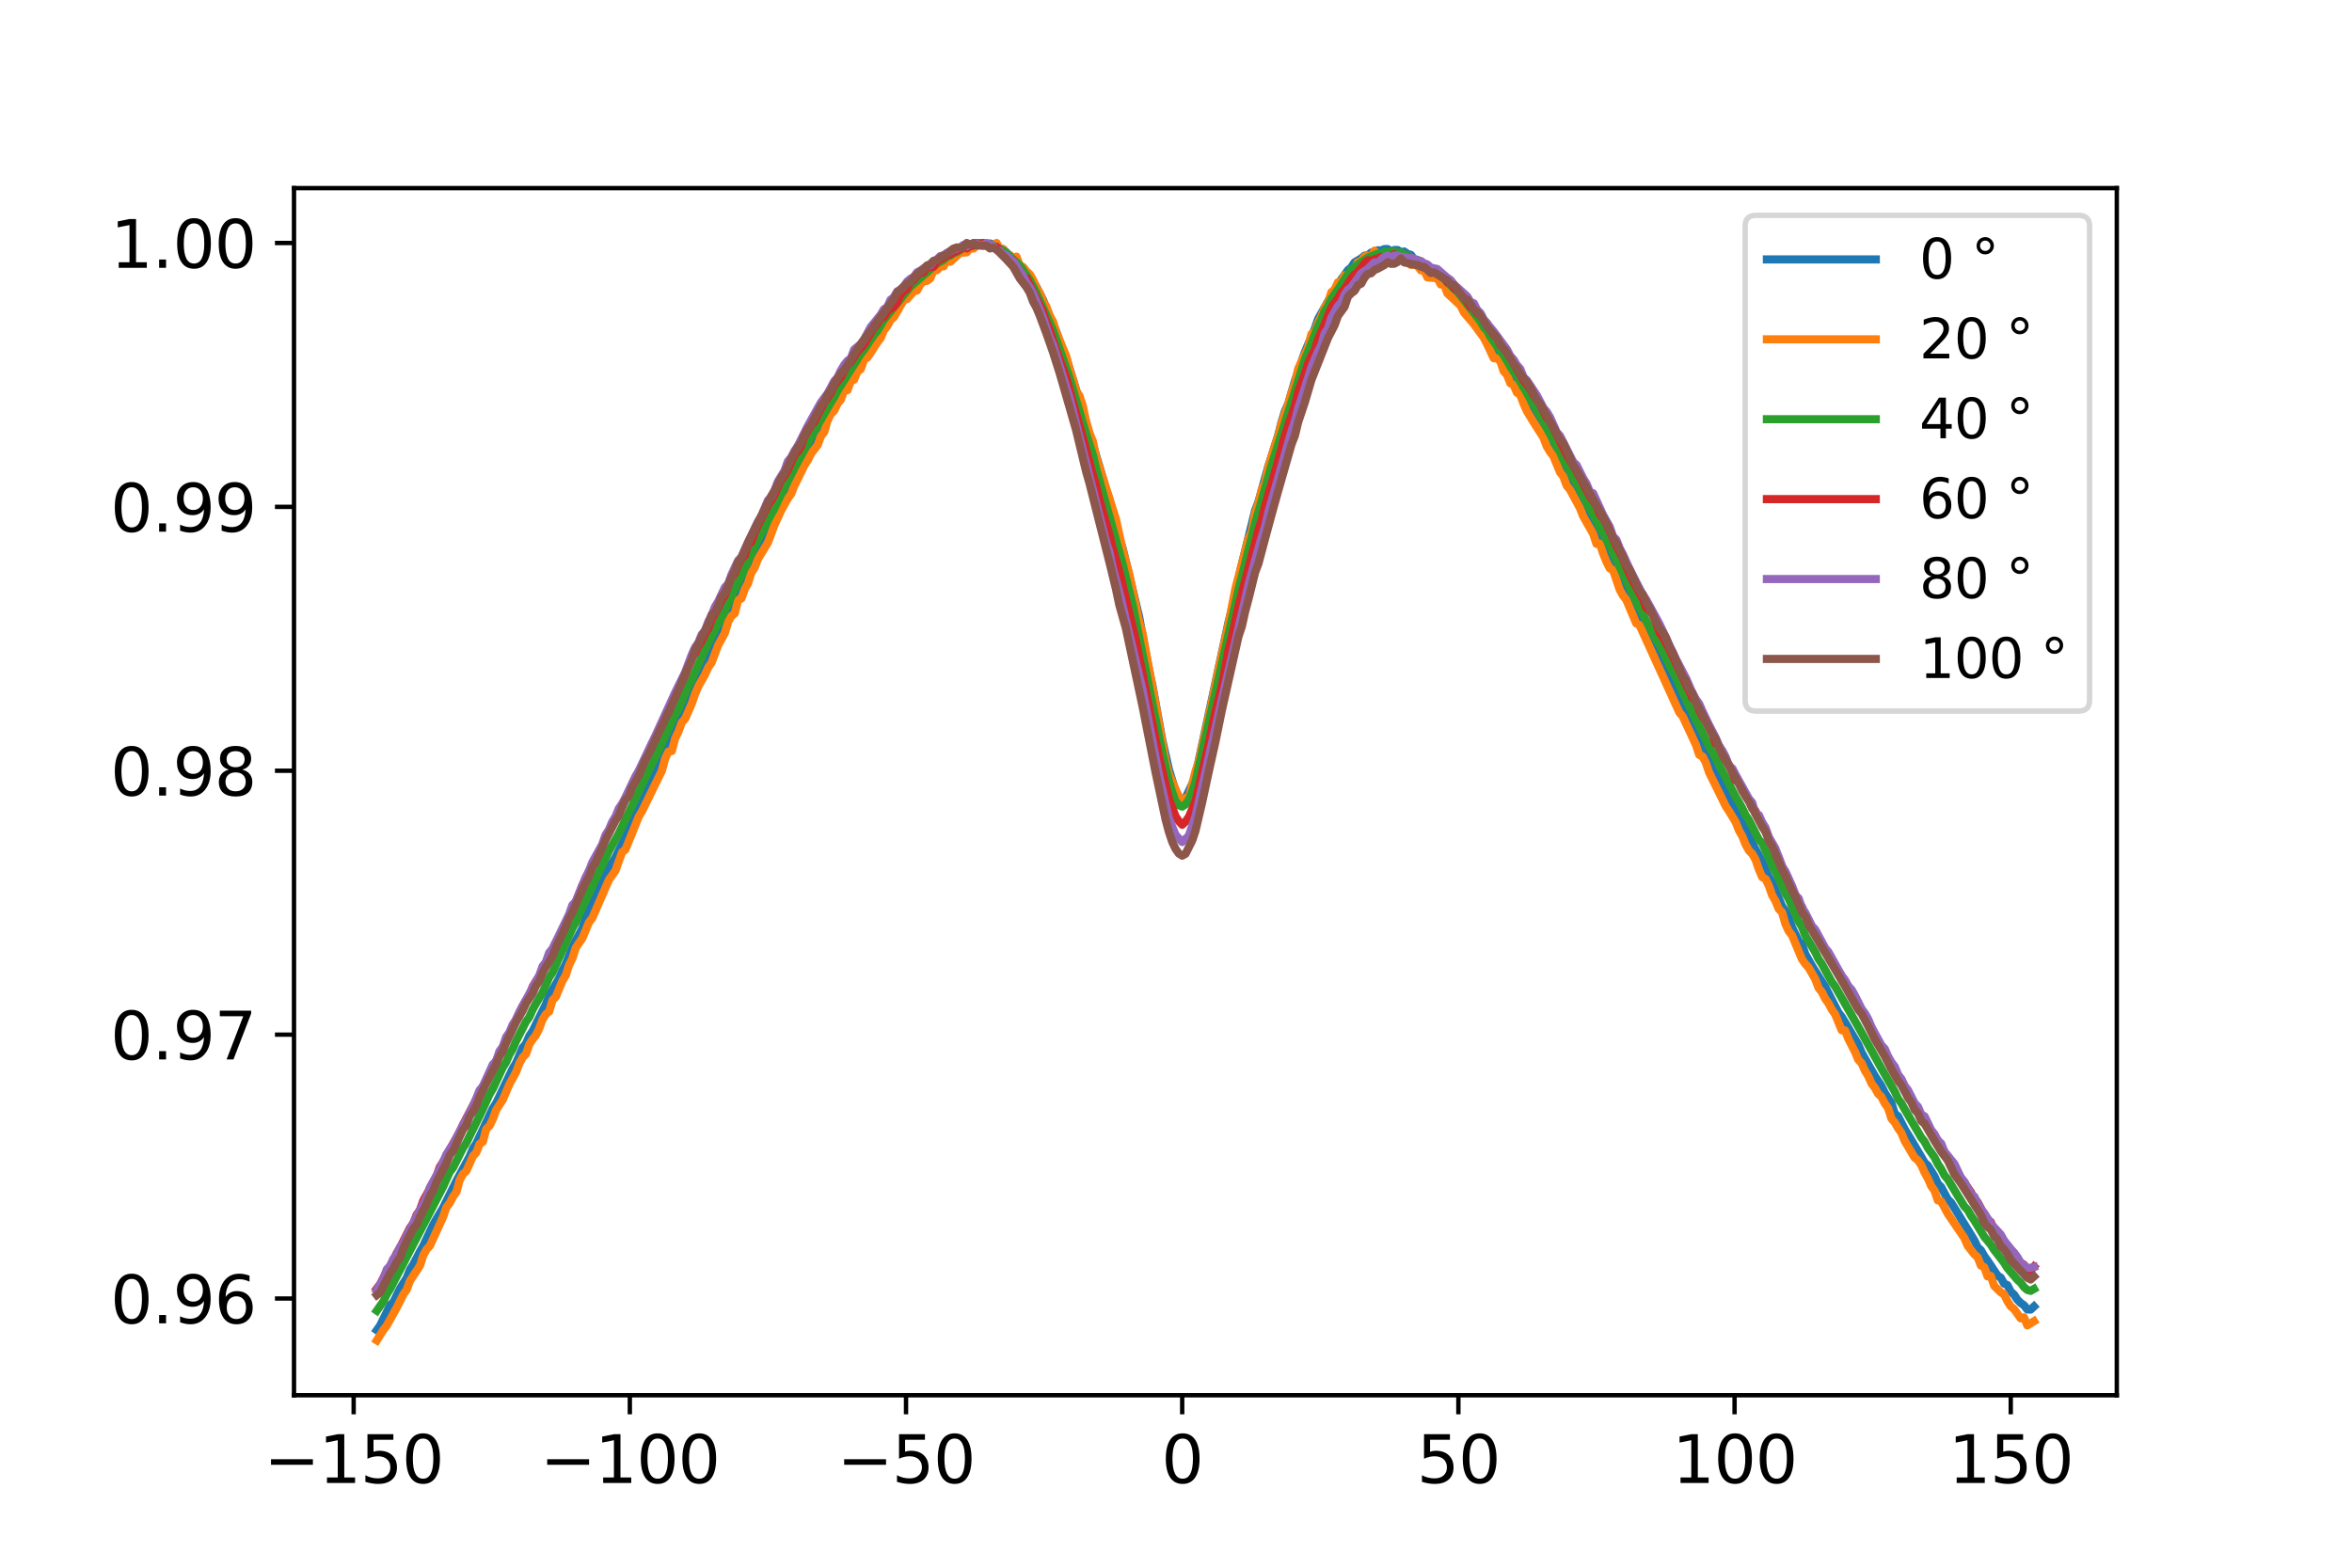 <?xml version="1.0" encoding="utf-8" standalone="no"?>
<!DOCTYPE svg PUBLIC "-//W3C//DTD SVG 1.1//EN"
  "http://www.w3.org/Graphics/SVG/1.1/DTD/svg11.dtd">
<svg xmlns:xlink="http://www.w3.org/1999/xlink" width="432pt" height="288pt" viewBox="0 0 432 288" xmlns="http://www.w3.org/2000/svg" version="1.1">
 <defs>
  <style type="text/css">*{stroke-linejoin: round; stroke-linecap: butt}</style>
 </defs>
 <g id="figure_1">
  <g id="patch_1">
   <path d="M 0 288 
L 432 288 
L 432 0 
L 0 0 
z
" style="fill: #ffffff"/>
  </g>
  <g id="axes_1">
   <g id="patch_2">
    <path d="M 54 256.32 
L 388.8 256.32 
L 388.8 34.56 
L 54 34.56 
z
" style="fill: #ffffff"/>
   </g>
   <g id="matplotlib.axis_1">
    <g id="xtick_1">
     <g id="line2d_1">
      <defs>
       <path id="mb06b00173c" d="M 0 0 
L 0 3.5 
" style="stroke: #000000; stroke-width: 0.8"/>
      </defs>
      <g>
       <use xlink:href="#mb06b00173c" x="64.957" y="256.32" style="stroke: #000000; stroke-width: 0.8"/>
      </g>
     </g>
     <g id="text_1">
      <!-- −150 -->
      <g transform="translate(48.477 272.438)scale(0.12 -0.12)">
       <defs>
        <path id="DejaVuSans-2212" d="M 678 2272 
L 4684 2272 
L 4684 1741 
L 678 1741 
L 678 2272 
z
" transform="scale(0.016)"/>
        <path id="DejaVuSans-31" d="M 794 531 
L 1825 531 
L 1825 4091 
L 703 3866 
L 703 4441 
L 1819 4666 
L 2450 4666 
L 2450 531 
L 3481 531 
L 3481 0 
L 794 0 
L 794 531 
z
" transform="scale(0.016)"/>
        <path id="DejaVuSans-35" d="M 691 4666 
L 3169 4666 
L 3169 4134 
L 1269 4134 
L 1269 2991 
Q 1406 3038 1543 3061 
Q 1681 3084 1819 3084 
Q 2600 3084 3056 2656 
Q 3513 2228 3513 1497 
Q 3513 744 3044 326 
Q 2575 -91 1722 -91 
Q 1428 -91 1123 -41 
Q 819 9 494 109 
L 494 744 
Q 775 591 1075 516 
Q 1375 441 1709 441 
Q 2250 441 2565 725 
Q 2881 1009 2881 1497 
Q 2881 1984 2565 2268 
Q 2250 2553 1709 2553 
Q 1456 2553 1204 2497 
Q 953 2441 691 2322 
L 691 4666 
z
" transform="scale(0.016)"/>
        <path id="DejaVuSans-30" d="M 2034 4250 
Q 1547 4250 1301 3770 
Q 1056 3291 1056 2328 
Q 1056 1369 1301 889 
Q 1547 409 2034 409 
Q 2525 409 2770 889 
Q 3016 1369 3016 2328 
Q 3016 3291 2770 3770 
Q 2525 4250 2034 4250 
z
M 2034 4750 
Q 2819 4750 3233 4129 
Q 3647 3509 3647 2328 
Q 3647 1150 3233 529 
Q 2819 -91 2034 -91 
Q 1250 -91 836 529 
Q 422 1150 422 2328 
Q 422 3509 836 4129 
Q 1250 4750 2034 4750 
z
" transform="scale(0.016)"/>
       </defs>
       <use xlink:href="#DejaVuSans-2212"/>
       <use xlink:href="#DejaVuSans-31" x="83.789"/>
       <use xlink:href="#DejaVuSans-35" x="147.412"/>
       <use xlink:href="#DejaVuSans-30" x="211.035"/>
      </g>
     </g>
    </g>
    <g id="xtick_2">
     <g id="line2d_2">
      <g>
       <use xlink:href="#mb06b00173c" x="115.684" y="256.32" style="stroke: #000000; stroke-width: 0.8"/>
      </g>
     </g>
     <g id="text_2">
      <!-- −100 -->
      <g transform="translate(99.204 272.438)scale(0.12 -0.12)">
       <use xlink:href="#DejaVuSans-2212"/>
       <use xlink:href="#DejaVuSans-31" x="83.789"/>
       <use xlink:href="#DejaVuSans-30" x="147.412"/>
       <use xlink:href="#DejaVuSans-30" x="211.035"/>
      </g>
     </g>
    </g>
    <g id="xtick_3">
     <g id="line2d_3">
      <g>
       <use xlink:href="#mb06b00173c" x="166.412" y="256.32" style="stroke: #000000; stroke-width: 0.8"/>
      </g>
     </g>
     <g id="text_3">
      <!-- −50 -->
      <g transform="translate(153.749 272.438)scale(0.12 -0.12)">
       <use xlink:href="#DejaVuSans-2212"/>
       <use xlink:href="#DejaVuSans-35" x="83.789"/>
       <use xlink:href="#DejaVuSans-30" x="147.412"/>
      </g>
     </g>
    </g>
    <g id="xtick_4">
     <g id="line2d_4">
      <g>
       <use xlink:href="#mb06b00173c" x="217.139" y="256.32" style="stroke: #000000; stroke-width: 0.8"/>
      </g>
     </g>
     <g id="text_4">
      <!-- 0 -->
      <g transform="translate(213.321 272.438)scale(0.12 -0.12)">
       <use xlink:href="#DejaVuSans-30"/>
      </g>
     </g>
    </g>
    <g id="xtick_5">
     <g id="line2d_5">
      <g>
       <use xlink:href="#mb06b00173c" x="267.866" y="256.32" style="stroke: #000000; stroke-width: 0.8"/>
      </g>
     </g>
     <g id="text_5">
      <!-- 50 -->
      <g transform="translate(260.231 272.438)scale(0.12 -0.12)">
       <use xlink:href="#DejaVuSans-35"/>
       <use xlink:href="#DejaVuSans-30" x="63.623"/>
      </g>
     </g>
    </g>
    <g id="xtick_6">
     <g id="line2d_6">
      <g>
       <use xlink:href="#mb06b00173c" x="318.593" y="256.32" style="stroke: #000000; stroke-width: 0.8"/>
      </g>
     </g>
     <g id="text_6">
      <!-- 100 -->
      <g transform="translate(307.141 272.438)scale(0.12 -0.12)">
       <use xlink:href="#DejaVuSans-31"/>
       <use xlink:href="#DejaVuSans-30" x="63.623"/>
       <use xlink:href="#DejaVuSans-30" x="127.246"/>
      </g>
     </g>
    </g>
    <g id="xtick_7">
     <g id="line2d_7">
      <g>
       <use xlink:href="#mb06b00173c" x="369.321" y="256.32" style="stroke: #000000; stroke-width: 0.8"/>
      </g>
     </g>
     <g id="text_7">
      <!-- 150 -->
      <g transform="translate(357.868 272.438)scale(0.12 -0.12)">
       <use xlink:href="#DejaVuSans-31"/>
       <use xlink:href="#DejaVuSans-35" x="63.623"/>
       <use xlink:href="#DejaVuSans-30" x="127.246"/>
      </g>
     </g>
    </g>
   </g>
   <g id="matplotlib.axis_2">
    <g id="ytick_1">
     <g id="line2d_8">
      <defs>
       <path id="mc74ba8c437" d="M 0 0 
L -3.5 0 
" style="stroke: #000000; stroke-width: 0.8"/>
      </defs>
      <g>
       <use xlink:href="#mc74ba8c437" x="54" y="238.549" style="stroke: #000000; stroke-width: 0.8"/>
      </g>
     </g>
     <g id="text_8">
      <!-- 0.96 -->
      <g transform="translate(20.281 243.108)scale(0.12 -0.12)">
       <defs>
        <path id="DejaVuSans-2e" d="M 684 794 
L 1344 794 
L 1344 0 
L 684 0 
L 684 794 
z
" transform="scale(0.016)"/>
        <path id="DejaVuSans-39" d="M 703 97 
L 703 672 
Q 941 559 1184 500 
Q 1428 441 1663 441 
Q 2288 441 2617 861 
Q 2947 1281 2994 2138 
Q 2813 1869 2534 1725 
Q 2256 1581 1919 1581 
Q 1219 1581 811 2004 
Q 403 2428 403 3163 
Q 403 3881 828 4315 
Q 1253 4750 1959 4750 
Q 2769 4750 3195 4129 
Q 3622 3509 3622 2328 
Q 3622 1225 3098 567 
Q 2575 -91 1691 -91 
Q 1453 -91 1209 -44 
Q 966 3 703 97 
z
M 1959 2075 
Q 2384 2075 2632 2365 
Q 2881 2656 2881 3163 
Q 2881 3666 2632 3958 
Q 2384 4250 1959 4250 
Q 1534 4250 1286 3958 
Q 1038 3666 1038 3163 
Q 1038 2656 1286 2365 
Q 1534 2075 1959 2075 
z
" transform="scale(0.016)"/>
        <path id="DejaVuSans-36" d="M 2113 2584 
Q 1688 2584 1439 2293 
Q 1191 2003 1191 1497 
Q 1191 994 1439 701 
Q 1688 409 2113 409 
Q 2538 409 2786 701 
Q 3034 994 3034 1497 
Q 3034 2003 2786 2293 
Q 2538 2584 2113 2584 
z
M 3366 4563 
L 3366 3988 
Q 3128 4100 2886 4159 
Q 2644 4219 2406 4219 
Q 1781 4219 1451 3797 
Q 1122 3375 1075 2522 
Q 1259 2794 1537 2939 
Q 1816 3084 2150 3084 
Q 2853 3084 3261 2657 
Q 3669 2231 3669 1497 
Q 3669 778 3244 343 
Q 2819 -91 2113 -91 
Q 1303 -91 875 529 
Q 447 1150 447 2328 
Q 447 3434 972 4092 
Q 1497 4750 2381 4750 
Q 2619 4750 2861 4703 
Q 3103 4656 3366 4563 
z
" transform="scale(0.016)"/>
       </defs>
       <use xlink:href="#DejaVuSans-30"/>
       <use xlink:href="#DejaVuSans-2e" x="63.623"/>
       <use xlink:href="#DejaVuSans-39" x="95.41"/>
       <use xlink:href="#DejaVuSans-36" x="159.033"/>
      </g>
     </g>
    </g>
    <g id="ytick_2">
     <g id="line2d_9">
      <g>
       <use xlink:href="#mc74ba8c437" x="54" y="190.072" style="stroke: #000000; stroke-width: 0.8"/>
      </g>
     </g>
     <g id="text_9">
      <!-- 0.97 -->
      <g transform="translate(20.281 194.631)scale(0.12 -0.12)">
       <defs>
        <path id="DejaVuSans-37" d="M 525 4666 
L 3525 4666 
L 3525 4397 
L 1831 0 
L 1172 0 
L 2766 4134 
L 525 4134 
L 525 4666 
z
" transform="scale(0.016)"/>
       </defs>
       <use xlink:href="#DejaVuSans-30"/>
       <use xlink:href="#DejaVuSans-2e" x="63.623"/>
       <use xlink:href="#DejaVuSans-39" x="95.41"/>
       <use xlink:href="#DejaVuSans-37" x="159.033"/>
      </g>
     </g>
    </g>
    <g id="ytick_3">
     <g id="line2d_10">
      <g>
       <use xlink:href="#mc74ba8c437" x="54" y="141.595" style="stroke: #000000; stroke-width: 0.8"/>
      </g>
     </g>
     <g id="text_10">
      <!-- 0.98 -->
      <g transform="translate(20.281 146.154)scale(0.12 -0.12)">
       <defs>
        <path id="DejaVuSans-38" d="M 2034 2216 
Q 1584 2216 1326 1975 
Q 1069 1734 1069 1313 
Q 1069 891 1326 650 
Q 1584 409 2034 409 
Q 2484 409 2743 651 
Q 3003 894 3003 1313 
Q 3003 1734 2745 1975 
Q 2488 2216 2034 2216 
z
M 1403 2484 
Q 997 2584 770 2862 
Q 544 3141 544 3541 
Q 544 4100 942 4425 
Q 1341 4750 2034 4750 
Q 2731 4750 3128 4425 
Q 3525 4100 3525 3541 
Q 3525 3141 3298 2862 
Q 3072 2584 2669 2484 
Q 3125 2378 3379 2068 
Q 3634 1759 3634 1313 
Q 3634 634 3220 271 
Q 2806 -91 2034 -91 
Q 1263 -91 848 271 
Q 434 634 434 1313 
Q 434 1759 690 2068 
Q 947 2378 1403 2484 
z
M 1172 3481 
Q 1172 3119 1398 2916 
Q 1625 2713 2034 2713 
Q 2441 2713 2670 2916 
Q 2900 3119 2900 3481 
Q 2900 3844 2670 4047 
Q 2441 4250 2034 4250 
Q 1625 4250 1398 4047 
Q 1172 3844 1172 3481 
z
" transform="scale(0.016)"/>
       </defs>
       <use xlink:href="#DejaVuSans-30"/>
       <use xlink:href="#DejaVuSans-2e" x="63.623"/>
       <use xlink:href="#DejaVuSans-39" x="95.41"/>
       <use xlink:href="#DejaVuSans-38" x="159.033"/>
      </g>
     </g>
    </g>
    <g id="ytick_4">
     <g id="line2d_11">
      <g>
       <use xlink:href="#mc74ba8c437" x="54" y="93.117" style="stroke: #000000; stroke-width: 0.8"/>
      </g>
     </g>
     <g id="text_11">
      <!-- 0.99 -->
      <g transform="translate(20.281 97.676)scale(0.12 -0.12)">
       <use xlink:href="#DejaVuSans-30"/>
       <use xlink:href="#DejaVuSans-2e" x="63.623"/>
       <use xlink:href="#DejaVuSans-39" x="95.41"/>
       <use xlink:href="#DejaVuSans-39" x="159.033"/>
      </g>
     </g>
    </g>
    <g id="ytick_5">
     <g id="line2d_12">
      <g>
       <use xlink:href="#mc74ba8c437" x="54" y="44.64" style="stroke: #000000; stroke-width: 0.8"/>
      </g>
     </g>
     <g id="text_12">
      <!-- 1.00 -->
      <g transform="translate(20.281 49.199)scale(0.12 -0.12)">
       <use xlink:href="#DejaVuSans-31"/>
       <use xlink:href="#DejaVuSans-2e" x="63.623"/>
       <use xlink:href="#DejaVuSans-30" x="95.41"/>
       <use xlink:href="#DejaVuSans-30" x="159.033"/>
      </g>
     </g>
    </g>
   </g>
   <g id="line2d_13">
    <path d="M 373.582 240.022 
L 372.973 240.582 
L 372.364 240.568 
L 371.756 239.791 
L 371.147 239.371 
L 370.538 238.761 
L 369.929 237.833 
L 369.321 237.292 
L 368.712 236.09 
L 368.103 235.815 
L 367.495 234.725 
L 366.886 234.327 
L 365.06 231.584 
L 364.451 230.76 
L 363.842 229.676 
L 363.233 229.119 
L 362.625 227.841 
L 358.364 220.922 
L 357.755 220.329 
L 356.537 218.062 
L 355.929 217.466 
L 355.32 216.095 
L 354.103 214.138 
L 353.494 213.57 
L 351.059 209.428 
L 349.841 207.44 
L 348.624 205.064 
L 348.015 204.571 
L 347.407 202.676 
L 346.189 200.767 
L 345.58 199.526 
L 344.363 197.667 
L 342.537 194.458 
L 341.928 193.359 
L 341.319 191.908 
L 338.276 186.789 
L 337.667 186.017 
L 335.232 181.278 
L 332.797 177.408 
L 331.58 175.254 
L 330.971 173.464 
L 330.362 172.888 
L 329.145 170.338 
L 328.536 168.606 
L 327.927 167.327 
L 327.319 166.51 
L 325.492 162.011 
L 324.884 161.108 
L 323.666 158.306 
L 321.231 153.775 
L 320.623 152.364 
L 319.405 150.39 
L 318.796 149.056 
L 317.579 146.823 
L 316.97 145.361 
L 314.535 141.325 
L 313.927 139.833 
L 310.274 132.712 
L 309.665 130.987 
L 308.448 128.762 
L 307.839 127.156 
L 306.013 123.529 
L 305.404 121.639 
L 304.796 120.794 
L 303.578 118.561 
L 302.969 117.654 
L 301.752 115.023 
L 301.143 113.981 
L 300.535 112.529 
L 299.926 111.679 
L 298.708 108.454 
L 298.1 107.666 
L 296.882 104.637 
L 296.273 103.451 
L 295.665 102.75 
L 295.056 100.879 
L 293.839 99.13 
L 293.23 97.498 
L 292.621 96.67 
L 291.404 94.311 
L 290.795 92.513 
L 290.186 91.699 
L 289.577 90.26 
L 288.969 89.532 
L 288.36 88.212 
L 287.751 87.478 
L 287.143 85.854 
L 286.534 84.914 
L 285.316 82.115 
L 284.708 81.289 
L 284.099 79.744 
L 279.229 70.779 
L 278.62 70.148 
L 278.012 68.536 
L 275.577 65.318 
L 274.359 63.448 
L 273.751 62.728 
L 273.142 61.683 
L 272.533 60.9 
L 271.924 59.757 
L 270.098 57.407 
L 269.489 56.551 
L 268.881 56.447 
L 268.272 55.198 
L 267.055 53.836 
L 266.446 53.276 
L 264.011 50.251 
L 263.402 50.522 
L 262.793 49.615 
L 262.185 49.408 
L 260.359 47.844 
L 259.75 47.641 
L 259.141 46.814 
L 258.532 46.649 
L 257.924 46.207 
L 257.315 46.34 
L 256.706 45.93 
L 256.097 45.926 
L 255.489 46.242 
L 254.88 45.75 
L 254.271 45.757 
L 253.663 46.026 
L 253.054 45.988 
L 252.445 46.275 
L 251.836 46.407 
L 251.228 46.943 
L 250.619 46.972 
L 250.01 47.479 
L 248.793 48.206 
L 248.184 49.133 
L 247.575 49.639 
L 246.358 51.334 
L 245.749 52.534 
L 245.14 53.183 
L 242.097 58.617 
L 241.488 60.384 
L 239.662 64.707 
L 237.836 69.977 
L 236.618 74.179 
L 236.009 75.531 
L 235.401 77.504 
L 234.792 79.875 
L 233.575 83.801 
L 232.966 85.629 
L 231.14 92.219 
L 230.531 93.784 
L 228.096 103.664 
L 226.27 111.839 
L 225.661 114.228 
L 219.574 142.527 
L 218.965 144.029 
L 217.748 146.587 
L 217.139 146.773 
L 216.53 146.469 
L 215.921 145.354 
L 214.704 141.381 
L 213.487 136.002 
L 211.66 125.881 
L 211.052 123.182 
L 209.834 116.639 
L 209.225 113.272 
L 206.182 100.684 
L 205.573 98.791 
L 204.356 93.998 
L 203.747 91.643 
L 203.138 89.807 
L 201.921 85.65 
L 197.66 71.611 
L 195.833 65.718 
L 195.225 64.367 
L 194.007 60.891 
L 192.79 58.063 
L 191.572 55.077 
L 190.355 52.699 
L 189.137 50.587 
L 188.529 49.976 
L 187.92 49.19 
L 187.311 48.734 
L 186.094 47.329 
L 185.485 46.971 
L 184.268 45.832 
L 183.659 45.578 
L 183.05 45.505 
L 182.441 44.916 
L 181.833 44.723 
L 181.224 44.902 
L 180.615 44.676 
L 178.789 44.64 
L 177.572 45.457 
L 176.963 45.671 
L 176.354 46.069 
L 175.745 46.301 
L 175.137 46.994 
L 174.528 47.256 
L 173.311 48.135 
L 172.702 47.914 
L 170.876 50.301 
L 170.267 50.396 
L 169.658 50.666 
L 169.049 51.661 
L 168.441 51.889 
L 167.223 53.539 
L 166.615 53.896 
L 166.006 55.018 
L 165.397 55.403 
L 162.962 58.866 
L 162.353 59.664 
L 161.745 60.789 
L 161.136 61.378 
L 160.527 62.482 
L 159.919 63.054 
L 159.31 64.466 
L 156.875 67.789 
L 156.266 69.243 
L 155.657 69.948 
L 153.831 73.165 
L 153.223 73.744 
L 152.005 76.256 
L 149.57 80.9 
L 148.961 81.809 
L 147.744 83.968 
L 147.135 85.49 
L 145.918 87.755 
L 145.309 89.24 
L 144.7 90.359 
L 144.092 91.768 
L 143.483 92.355 
L 142.265 95.403 
L 141.657 96.108 
L 141.048 97.27 
L 140.439 98.672 
L 139.831 99.716 
L 139.222 101.465 
L 138.613 102.416 
L 138.004 103.873 
L 137.396 104.805 
L 136.787 106.488 
L 135.569 108.729 
L 134.961 110.294 
L 134.352 111.446 
L 133.743 112.955 
L 133.135 113.886 
L 132.526 115.484 
L 131.308 117.926 
L 130.7 119.478 
L 129.482 121.577 
L 128.265 124.17 
L 127.656 126.243 
L 125.83 129.559 
L 125.221 131.54 
L 124.612 132.54 
L 124.004 134.176 
L 122.786 136.754 
L 122.177 138.167 
L 121.569 139.218 
L 119.743 143.514 
L 119.134 144.426 
L 118.525 146.15 
L 116.699 149.835 
L 115.481 152.551 
L 113.047 157.5 
L 111.829 159.497 
L 107.568 168.648 
L 106.959 170.571 
L 105.742 172.806 
L 105.133 174.084 
L 103.916 177.141 
L 103.307 178.287 
L 102.698 179.718 
L 100.872 182.938 
L 100.263 184.49 
L 97.828 189.417 
L 97.22 190.313 
L 96.611 191.731 
L 96.002 192.481 
L 94.785 195.292 
L 94.176 196.298 
L 91.132 202.67 
L 90.524 203.623 
L 87.48 210.075 
L 86.871 211.007 
L 86.263 212.46 
L 83.828 216.956 
L 81.393 221.891 
L 80.175 223.939 
L 79.567 225.005 
L 77.74 228.881 
L 77.132 229.941 
L 75.914 232.282 
L 75.305 233.244 
L 74.697 234.769 
L 73.479 236.715 
L 72.262 239.201 
L 71.653 239.785 
L 69.827 243.502 
L 69.218 244.364 
L 69.218 244.364 
" clip-path="url(#p0a1d965703)" style="fill: none; stroke: #1f77b4; stroke-width: 1.5; stroke-linecap: square"/>
   </g>
   <g id="line2d_14">
    <path d="M 373.582 242.73 
L 372.364 243.481 
L 371.756 242.006 
L 371.147 242.194 
L 369.929 240.481 
L 369.321 239.996 
L 368.712 239.045 
L 368.103 237.779 
L 367.495 237.415 
L 366.277 236.225 
L 365.668 234.407 
L 365.06 234.482 
L 364.451 232.797 
L 363.842 232.5 
L 363.233 230.96 
L 362.625 230.417 
L 361.407 228.859 
L 360.799 227.437 
L 357.755 222.968 
L 356.537 220.675 
L 355.929 220.523 
L 355.32 218.738 
L 354.711 217.873 
L 354.103 216.489 
L 353.494 215.394 
L 352.885 214.052 
L 352.276 213.155 
L 351.668 212.69 
L 349.841 209.602 
L 349.233 208.111 
L 348.624 207.264 
L 348.015 206.198 
L 347.407 205.502 
L 346.798 203.569 
L 346.189 202.717 
L 345.58 201.522 
L 344.972 200.949 
L 344.363 199.845 
L 343.754 199.06 
L 343.145 197.676 
L 342.537 196.685 
L 341.928 195.311 
L 341.319 194.681 
L 340.711 193.233 
L 339.493 190.852 
L 338.884 189.304 
L 338.276 189.27 
L 337.058 186.317 
L 336.449 185.451 
L 335.841 184.297 
L 335.232 183.464 
L 334.623 182.246 
L 334.015 181.482 
L 333.406 179.852 
L 332.188 177.76 
L 331.58 177.07 
L 330.971 176.202 
L 329.145 171.823 
L 328.536 171.053 
L 327.927 169.739 
L 327.319 167.604 
L 326.71 166.988 
L 326.101 165.509 
L 325.492 164.45 
L 324.884 162.707 
L 324.275 161.474 
L 323.666 161.142 
L 323.057 159.71 
L 322.449 157.931 
L 321.84 156.864 
L 321.231 156.242 
L 320.623 155.158 
L 320.014 153.632 
L 319.405 152.569 
L 318.796 151.029 
L 317.579 149.026 
L 316.97 148.117 
L 315.753 145.611 
L 313.927 141.933 
L 313.318 140.134 
L 312.709 138.972 
L 312.1 138.668 
L 311.492 136.827 
L 309.057 131.6 
L 308.448 130.875 
L 301.143 114.849 
L 300.535 114.518 
L 298.708 110.199 
L 298.1 109.405 
L 297.491 108.305 
L 296.273 104.728 
L 295.665 104.4 
L 295.056 103.192 
L 294.447 101.688 
L 293.839 99.847 
L 293.23 99.916 
L 292.621 98.066 
L 290.795 94.853 
L 290.186 93.329 
L 288.36 89.952 
L 287.751 89.215 
L 287.143 87.539 
L 286.534 86.751 
L 285.316 83.809 
L 284.708 83.013 
L 284.099 82.005 
L 283.49 80.391 
L 281.664 77.534 
L 280.447 75.521 
L 279.838 74.162 
L 279.229 72.528 
L 278.62 72.12 
L 278.012 70.742 
L 277.403 70.407 
L 276.794 68.842 
L 276.185 68.207 
L 275.577 66.375 
L 274.968 65.792 
L 274.359 65.813 
L 273.142 63.211 
L 272.533 62.044 
L 270.707 59.538 
L 268.881 57.389 
L 268.272 56.146 
L 265.837 53.877 
L 265.228 52.16 
L 264.62 52.256 
L 264.011 51.108 
L 262.185 50.96 
L 261.576 49.7 
L 260.967 49.652 
L 260.359 48.844 
L 259.75 48.511 
L 259.141 48.676 
L 258.532 48.167 
L 257.924 47.366 
L 257.315 46.883 
L 256.706 46.867 
L 256.097 46.302 
L 255.489 46.322 
L 254.88 46.834 
L 254.271 46.604 
L 253.663 47.241 
L 253.054 47.174 
L 252.445 46.051 
L 251.836 47.35 
L 251.228 46.996 
L 250.619 47.124 
L 250.01 48.003 
L 249.401 48.165 
L 248.793 49.261 
L 248.184 49.677 
L 247.575 50.468 
L 246.967 50.571 
L 246.358 51.795 
L 245.749 51.851 
L 245.14 53.201 
L 244.532 53.69 
L 243.923 55.622 
L 243.314 56.443 
L 242.705 58.067 
L 242.097 59.299 
L 241.488 60.841 
L 240.879 61.37 
L 240.271 63.744 
L 239.053 66.428 
L 238.444 67.76 
L 237.836 70.5 
L 237.227 72.066 
L 236.618 74.265 
L 235.401 77.66 
L 234.792 80.112 
L 234.183 81.78 
L 232.966 85.751 
L 232.357 88.681 
L 231.748 89.912 
L 231.14 92.524 
L 230.531 94.272 
L 229.922 97.616 
L 229.313 98.944 
L 226.879 108.274 
L 225.661 114.57 
L 223.835 122.849 
L 222.617 128.804 
L 220.183 139.9 
L 219.574 141.704 
L 218.356 146.621 
L 217.748 146.58 
L 217.139 146.962 
L 216.53 146.45 
L 214.704 142.202 
L 214.095 139.865 
L 212.269 129.477 
L 209.834 116.295 
L 209.225 114.212 
L 207.399 105.378 
L 206.182 100.925 
L 204.964 95.372 
L 201.312 83.897 
L 200.703 80.99 
L 200.095 79.569 
L 199.486 77.409 
L 198.877 74.576 
L 198.268 72.704 
L 197.66 71.835 
L 197.051 69.614 
L 196.442 67.844 
L 195.833 65.434 
L 194.007 61.043 
L 193.399 59.046 
L 192.79 57.991 
L 192.181 56.31 
L 191.572 55.376 
L 190.964 53.803 
L 190.355 52.87 
L 189.746 51.434 
L 189.137 50.384 
L 188.529 49.816 
L 187.92 49.06 
L 187.311 48.799 
L 186.703 47.146 
L 186.094 47.539 
L 185.485 46.852 
L 184.876 46.665 
L 184.268 45.753 
L 183.659 45.708 
L 183.05 44.64 
L 182.441 44.965 
L 181.833 44.994 
L 181.224 44.839 
L 180.615 45.151 
L 180.007 44.954 
L 179.398 45.072 
L 178.789 45.67 
L 178.18 45.608 
L 177.572 46.352 
L 176.354 46.455 
L 174.528 48.09 
L 173.919 47.842 
L 173.311 48.933 
L 172.702 48.964 
L 172.093 49.642 
L 171.484 49.625 
L 170.876 51.13 
L 170.267 51.589 
L 169.658 51.682 
L 169.049 52.243 
L 168.441 53.357 
L 167.832 53.512 
L 166.615 54.925 
L 166.006 55.115 
L 164.18 58.274 
L 163.571 58.787 
L 162.962 59.894 
L 162.353 60.658 
L 161.745 62.123 
L 161.136 62.908 
L 159.919 64.799 
L 159.31 65.685 
L 158.701 66.081 
L 158.092 67.824 
L 157.484 68.248 
L 156.875 69.74 
L 156.266 70.017 
L 155.657 71.681 
L 155.049 71.727 
L 154.44 73.419 
L 153.831 74.149 
L 153.223 75.433 
L 152.614 76.019 
L 152.005 77.253 
L 151.396 79.34 
L 150.788 80.114 
L 150.179 81.754 
L 148.961 83.355 
L 148.353 84.555 
L 147.744 85.503 
L 146.527 88.004 
L 145.918 89.192 
L 145.309 90.757 
L 144.7 91.571 
L 143.483 93.773 
L 142.265 96.418 
L 141.048 99.666 
L 139.222 102.693 
L 138.613 104.28 
L 138.004 105.203 
L 137.396 107.145 
L 136.787 108.249 
L 136.178 109.946 
L 135.569 110.248 
L 134.961 112.671 
L 134.352 113.182 
L 133.743 114.238 
L 133.135 116.294 
L 131.917 118.506 
L 130.7 121.729 
L 130.091 122.597 
L 129.482 123.94 
L 128.265 126.087 
L 127.656 127.516 
L 127.047 129.291 
L 125.83 132.062 
L 125.221 132.724 
L 124.612 134.405 
L 124.004 135.665 
L 123.395 137.973 
L 122.786 138.073 
L 122.177 139.32 
L 121.569 141.593 
L 117.916 149.042 
L 117.308 150.061 
L 114.873 156.087 
L 114.264 156.555 
L 113.047 159.922 
L 111.829 161.659 
L 108.785 168.667 
L 108.177 169.453 
L 106.959 172.36 
L 105.742 174.129 
L 105.133 176.088 
L 104.524 177.292 
L 103.916 179.182 
L 103.307 180.19 
L 102.089 183.139 
L 101.481 183.746 
L 100.872 185.83 
L 100.263 186.322 
L 99.655 187.28 
L 99.046 188.932 
L 98.437 190.181 
L 97.828 190.93 
L 97.22 191.858 
L 96.611 193.658 
L 96.002 194.247 
L 95.393 195.356 
L 94.785 196.974 
L 93.567 199.179 
L 92.35 202.026 
L 91.132 203.911 
L 90.524 205.59 
L 89.915 206.819 
L 89.306 207.405 
L 88.697 209.74 
L 88.089 210.161 
L 87.48 211.744 
L 86.871 212.384 
L 85.654 215.125 
L 85.045 215.67 
L 84.436 216.781 
L 83.828 218.996 
L 83.219 219.828 
L 82.61 221 
L 82.001 221.76 
L 81.393 223.545 
L 78.958 228.875 
L 78.349 229.518 
L 77.74 230.626 
L 77.132 232.517 
L 75.305 235.301 
L 74.697 236.941 
L 74.088 237.797 
L 72.871 240.226 
L 71.044 243.508 
L 70.436 244.297 
L 69.218 246.24 
L 69.218 246.24 
" clip-path="url(#p0a1d965703)" style="fill: none; stroke: #ff7f0e; stroke-width: 1.5; stroke-linecap: square"/>
   </g>
   <g id="line2d_15">
    <path d="M 373.582 236.793 
L 372.973 237.14 
L 372.364 236.977 
L 371.756 236.455 
L 371.147 235.639 
L 370.538 235.096 
L 368.712 232.962 
L 368.103 231.98 
L 366.277 229.627 
L 365.668 228.664 
L 364.451 227.203 
L 362.625 224.18 
L 362.016 223.323 
L 361.407 222.254 
L 360.799 221.639 
L 357.755 216.628 
L 357.146 215.912 
L 356.537 214.748 
L 355.929 213.828 
L 355.32 212.604 
L 354.103 210.888 
L 353.494 209.733 
L 352.885 208.967 
L 349.841 203.779 
L 349.233 202.673 
L 348.624 201.865 
L 348.015 200.529 
L 345.58 196.297 
L 341.319 188.622 
L 337.058 181.205 
L 336.449 180.398 
L 334.623 177.077 
L 334.015 176.179 
L 333.406 174.9 
L 331.58 171.856 
L 330.971 170.288 
L 330.362 169.294 
L 328.536 165.134 
L 327.927 164.081 
L 326.71 161.316 
L 325.492 158.94 
L 323.666 154.897 
L 323.057 154.254 
L 321.231 150.648 
L 320.623 149.758 
L 320.014 148.467 
L 318.796 146.341 
L 314.535 138.163 
L 313.927 137.161 
L 312.1 133.296 
L 311.492 132.234 
L 310.274 129.724 
L 309.665 128.574 
L 307.839 124.49 
L 306.622 122.175 
L 304.796 118.409 
L 304.187 117.51 
L 301.143 111.665 
L 297.491 104.132 
L 295.665 100.328 
L 289.577 88.791 
L 288.969 87.812 
L 287.751 85.402 
L 287.143 84.464 
L 286.534 83.012 
L 284.708 79.776 
L 283.49 77.444 
L 281.055 73.233 
L 278.62 69.046 
L 278.012 68.28 
L 276.185 65.271 
L 274.968 63.577 
L 273.751 61.91 
L 273.142 60.763 
L 272.533 60.116 
L 271.924 59.046 
L 268.272 54.337 
L 267.663 53.532 
L 267.055 53.05 
L 265.228 51.18 
L 260.359 47.738 
L 259.75 47.688 
L 258.532 46.926 
L 257.924 46.802 
L 257.315 46.387 
L 256.706 46.392 
L 255.489 46.206 
L 254.88 46.292 
L 254.271 46.267 
L 253.663 46.643 
L 253.054 46.609 
L 251.228 47.335 
L 248.184 49.46 
L 245.749 53.193 
L 244.532 54.892 
L 243.923 56.214 
L 243.314 57.132 
L 242.705 58.71 
L 242.097 59.905 
L 240.879 63.067 
L 239.662 66.086 
L 233.575 85.427 
L 231.14 94.069 
L 230.531 96.13 
L 228.705 103.495 
L 227.487 108.299 
L 219.574 143.642 
L 218.965 145.486 
L 218.356 146.956 
L 217.748 147.776 
L 217.139 148.182 
L 216.53 147.943 
L 215.921 147.209 
L 215.313 145.58 
L 214.704 143.515 
L 213.487 138.306 
L 208.008 110.995 
L 206.182 103.577 
L 201.312 86.023 
L 200.703 83.472 
L 199.486 79.716 
L 196.442 69.408 
L 193.399 60.639 
L 190.355 53.84 
L 189.137 51.434 
L 187.311 48.772 
L 185.485 47.085 
L 184.268 46.017 
L 183.659 45.773 
L 182.441 45.139 
L 181.833 44.845 
L 181.224 44.876 
L 179.398 44.64 
L 178.789 45.144 
L 177.572 45.167 
L 176.963 45.49 
L 175.745 46.322 
L 175.137 46.492 
L 174.528 46.939 
L 173.919 47.185 
L 173.311 47.741 
L 172.093 48.412 
L 167.223 52.639 
L 162.353 58.741 
L 161.136 60.809 
L 160.527 61.502 
L 158.701 64.242 
L 158.092 65.017 
L 156.875 66.946 
L 153.831 71.77 
L 153.223 72.966 
L 152.614 73.889 
L 150.788 77.079 
L 149.57 79.176 
L 147.744 82.594 
L 145.918 85.954 
L 143.483 90.741 
L 142.265 93.366 
L 141.048 95.55 
L 140.439 96.915 
L 139.222 99.107 
L 138.613 100.555 
L 138.004 101.634 
L 136.178 105.767 
L 134.961 108.197 
L 133.135 112.199 
L 130.7 116.921 
L 128.873 120.752 
L 127.047 124.899 
L 126.439 125.958 
L 124.612 130.367 
L 124.004 131.303 
L 121.569 136.553 
L 113.655 153.127 
L 111.829 156.359 
L 106.351 168.012 
L 105.742 169.472 
L 105.133 170.536 
L 101.481 178.664 
L 100.872 179.555 
L 99.655 182.333 
L 98.437 184.385 
L 97.828 185.465 
L 97.22 186.849 
L 96.611 187.69 
L 94.785 191.261 
L 94.176 192.683 
L 93.567 193.723 
L 92.959 195.121 
L 92.35 196.09 
L 90.524 200.016 
L 89.915 201.026 
L 88.697 203.721 
L 85.654 209.937 
L 85.045 210.873 
L 83.219 214.506 
L 82.61 215.308 
L 81.393 217.996 
L 71.653 236.789 
L 71.044 237.763 
L 70.436 239.045 
L 69.218 240.783 
L 69.218 240.783 
" clip-path="url(#p0a1d965703)" style="fill: none; stroke: #2ca02c; stroke-width: 1.5; stroke-linecap: square"/>
   </g>
   <g id="line2d_16">
    <path d="M 373.582 232.704 
L 372.973 233.418 
L 372.364 233.135 
L 371.756 232.346 
L 371.147 231.975 
L 370.538 231.165 
L 369.929 230.154 
L 369.321 229.666 
L 368.712 228.997 
L 368.103 227.981 
L 367.495 227.196 
L 366.886 226.761 
L 366.277 226.034 
L 365.668 224.505 
L 365.06 224.01 
L 364.451 223.131 
L 363.233 220.838 
L 362.625 220.277 
L 362.016 219.04 
L 360.799 217.25 
L 358.972 214.685 
L 357.755 212.382 
L 356.537 210.922 
L 355.929 209.501 
L 354.711 208.098 
L 353.494 205.874 
L 352.885 204.871 
L 351.668 203.253 
L 351.059 202.309 
L 349.233 198.305 
L 348.624 197.65 
L 348.015 196.698 
L 347.407 195.382 
L 346.798 194.484 
L 346.189 193.247 
L 344.972 191.196 
L 343.754 188.796 
L 343.145 187.574 
L 342.537 186.83 
L 341.928 185.563 
L 340.711 183.806 
L 340.102 182.277 
L 337.058 177.475 
L 336.449 176.857 
L 335.232 174.601 
L 334.623 173.386 
L 334.015 172.499 
L 333.406 171.239 
L 332.797 170.586 
L 332.188 169.043 
L 331.58 168.145 
L 330.971 166.576 
L 330.362 165.725 
L 327.927 160.226 
L 327.319 159.16 
L 326.71 157.519 
L 323.666 151.608 
L 323.057 150.497 
L 322.449 148.987 
L 321.84 148.52 
L 321.231 147.006 
L 320.014 145.272 
L 319.405 143.851 
L 318.796 143.36 
L 317.579 140.523 
L 316.97 139.696 
L 316.361 138.633 
L 315.753 137.037 
L 315.144 136.611 
L 314.535 134.892 
L 313.318 132.453 
L 312.709 131.633 
L 312.1 130.412 
L 311.492 128.722 
L 310.883 128.245 
L 306.622 119.256 
L 305.404 117.002 
L 304.796 116.182 
L 304.187 114.417 
L 303.578 113.01 
L 302.969 112.138 
L 302.361 111.617 
L 301.752 109.941 
L 301.143 108.965 
L 299.926 106.707 
L 298.708 104.166 
L 298.1 102.54 
L 296.882 100.238 
L 295.665 97.6 
L 295.056 96.196 
L 294.447 95.193 
L 293.839 94.416 
L 293.23 92.855 
L 292.012 91.117 
L 289.577 86.552 
L 287.751 83.499 
L 284.708 77.378 
L 284.099 76.758 
L 282.881 74.264 
L 281.664 72.545 
L 281.055 71.406 
L 279.838 69.866 
L 278.012 66.715 
L 276.185 63.844 
L 275.577 63.34 
L 274.968 62.076 
L 274.359 61.511 
L 273.751 60.621 
L 273.142 59.397 
L 272.533 58.797 
L 271.924 57.898 
L 271.316 57.545 
L 270.707 56.627 
L 270.098 56.375 
L 268.272 53.692 
L 267.663 53.367 
L 267.055 52.881 
L 266.446 52.001 
L 265.837 51.875 
L 265.228 50.827 
L 264.62 50.536 
L 264.011 50.037 
L 263.402 49.858 
L 262.793 49.506 
L 261.576 49.18 
L 260.967 48.129 
L 260.359 47.838 
L 259.75 47.689 
L 259.141 47.655 
L 258.532 47.18 
L 257.315 47.477 
L 256.706 47.205 
L 256.097 46.716 
L 255.489 47.064 
L 254.271 47.338 
L 253.663 47.186 
L 253.054 47.481 
L 252.445 47.637 
L 251.836 47.925 
L 251.228 47.813 
L 250.619 48.431 
L 249.401 49.965 
L 248.793 50.445 
L 248.184 51.168 
L 246.967 53.12 
L 246.358 53.723 
L 245.749 54.88 
L 245.14 55.606 
L 244.532 56.564 
L 243.923 57.902 
L 243.314 59.567 
L 242.097 62.334 
L 241.488 64.295 
L 240.879 65.354 
L 240.271 66.729 
L 239.662 68.669 
L 238.444 71.946 
L 237.836 74.517 
L 236.009 79.983 
L 234.183 86.743 
L 232.357 92.95 
L 231.748 95.468 
L 231.14 97.335 
L 227.487 111.34 
L 226.27 116.957 
L 225.661 119.279 
L 224.444 125.87 
L 223.226 130.806 
L 222.009 136.677 
L 219.574 147.241 
L 218.356 150.085 
L 217.748 150.94 
L 217.139 151.526 
L 216.53 150.871 
L 215.921 149.974 
L 214.704 146.774 
L 212.878 139.044 
L 208.617 117.658 
L 205.573 104.896 
L 204.356 100.663 
L 203.747 98.13 
L 201.921 91.722 
L 201.312 89.135 
L 200.703 87.152 
L 199.486 82.605 
L 195.833 69.352 
L 194.007 64.319 
L 192.79 60.584 
L 192.181 59.193 
L 191.572 57.31 
L 188.529 51.057 
L 187.92 50.874 
L 187.311 49.671 
L 186.703 49.226 
L 186.094 47.83 
L 185.485 47.821 
L 184.876 47.47 
L 183.659 46.037 
L 183.05 45.341 
L 182.441 45.398 
L 181.833 44.977 
L 181.224 45.151 
L 180.615 44.64 
L 180.007 44.904 
L 179.398 44.834 
L 178.18 45.239 
L 177.572 45.647 
L 176.963 45.202 
L 176.354 45.843 
L 175.745 46.072 
L 174.528 46.727 
L 173.919 46.975 
L 172.093 48.045 
L 171.484 48.978 
L 170.876 49.082 
L 170.267 48.996 
L 169.658 50.007 
L 169.049 50.209 
L 168.441 50.6 
L 167.832 51.431 
L 167.223 51.799 
L 166.615 53.065 
L 166.006 53.462 
L 165.397 54.163 
L 164.788 55.518 
L 164.18 56.358 
L 162.962 57.174 
L 162.353 58.237 
L 161.745 58.484 
L 161.136 59.466 
L 160.527 60.127 
L 158.701 63.292 
L 157.484 64.626 
L 156.266 66.482 
L 155.657 67.041 
L 154.44 69.296 
L 153.223 70.77 
L 152.614 72.163 
L 151.396 73.943 
L 150.179 76.225 
L 149.57 77.519 
L 148.961 78.195 
L 147.744 80.146 
L 147.135 81.98 
L 146.527 82.932 
L 145.918 83.577 
L 144.7 86.366 
L 144.092 87.421 
L 143.483 88.167 
L 142.265 90.813 
L 141.657 91.967 
L 141.048 92.785 
L 138.613 97.768 
L 138.004 99.548 
L 137.396 99.983 
L 136.787 102.056 
L 136.178 102.658 
L 135.569 103.749 
L 134.961 105.348 
L 134.352 106.138 
L 133.743 107.566 
L 133.135 109.39 
L 132.526 110.259 
L 131.917 111.635 
L 130.7 113.78 
L 130.091 115.532 
L 129.482 116.432 
L 128.873 117.777 
L 128.265 118.699 
L 127.656 120.033 
L 127.047 120.938 
L 125.83 124.08 
L 124.612 126.537 
L 122.786 130.916 
L 122.177 131.83 
L 120.351 135.712 
L 119.743 136.564 
L 118.525 139.471 
L 115.481 145.8 
L 114.873 146.774 
L 114.264 148.215 
L 111.22 153.839 
L 110.612 155.608 
L 110.003 156.578 
L 108.785 159.052 
L 108.177 160.018 
L 107.568 161.666 
L 106.959 162.655 
L 105.742 165.794 
L 105.133 166.837 
L 104.524 168.54 
L 103.916 169.463 
L 103.307 171.206 
L 102.089 173.162 
L 99.046 179.415 
L 98.437 180.248 
L 97.828 181.27 
L 97.22 183.078 
L 96.611 183.79 
L 96.002 184.806 
L 94.785 187.299 
L 91.741 193.602 
L 90.524 196.095 
L 89.306 198.447 
L 85.045 206.614 
L 84.436 207.991 
L 82.61 211.17 
L 82.001 212.519 
L 80.784 214.383 
L 80.175 216.094 
L 78.958 218.364 
L 77.74 220.58 
L 77.132 222.285 
L 76.523 223.178 
L 75.914 224.741 
L 75.305 225.566 
L 73.479 229.208 
L 72.871 230.205 
L 72.262 231.517 
L 71.044 233.552 
L 69.827 235.901 
L 69.218 236.71 
L 69.218 236.71 
" clip-path="url(#p0a1d965703)" style="fill: none; stroke: #d62728; stroke-width: 1.5; stroke-linecap: square"/>
   </g>
   <g id="line2d_17">
    <path d="M 373.582 232.751 
L 372.973 232.914 
L 372.364 232.916 
L 371.147 232.043 
L 370.538 230.915 
L 369.321 229.434 
L 368.103 227.929 
L 367.495 226.82 
L 365.668 224.814 
L 364.451 222.861 
L 363.842 222.166 
L 362.625 219.808 
L 362.016 219.416 
L 360.799 217.085 
L 360.19 216.368 
L 358.972 213.821 
L 357.146 211.571 
L 356.537 210.075 
L 355.929 209.512 
L 355.32 208.363 
L 354.711 207.582 
L 353.494 205.084 
L 352.885 204.728 
L 352.276 203.312 
L 351.668 202.671 
L 350.45 200.267 
L 349.841 199.477 
L 349.233 198.236 
L 348.624 197.398 
L 348.015 195.946 
L 347.407 195.145 
L 346.798 194.084 
L 346.189 192.684 
L 345.58 192.038 
L 343.754 188.723 
L 343.145 187.228 
L 342.537 186.16 
L 341.928 185.334 
L 340.711 182.916 
L 340.102 181.83 
L 339.493 181.165 
L 338.884 180.042 
L 338.276 179.242 
L 335.841 174.888 
L 335.232 174.161 
L 333.406 170.772 
L 332.797 170.096 
L 331.58 167.672 
L 330.971 166.77 
L 330.362 165.026 
L 329.753 164.451 
L 329.145 162.757 
L 327.927 160.081 
L 327.319 159.178 
L 326.101 155.891 
L 324.884 153.754 
L 324.275 152.046 
L 323.666 151.063 
L 323.057 149.728 
L 322.449 149.481 
L 321.84 147.45 
L 321.231 146.744 
L 318.796 142.341 
L 318.188 141.166 
L 317.579 140.687 
L 316.97 139.069 
L 316.361 137.913 
L 315.753 136.999 
L 315.144 135.566 
L 313.927 133.227 
L 312.709 130.691 
L 312.1 129.3 
L 311.492 128.456 
L 310.883 127.363 
L 309.665 124.577 
L 307.839 121.097 
L 304.796 114.619 
L 302.361 110.152 
L 301.752 109.293 
L 299.926 105.737 
L 299.317 104.533 
L 298.1 101.859 
L 297.491 100.713 
L 296.882 99.135 
L 296.273 98.539 
L 295.665 96.776 
L 294.447 94.615 
L 292.621 90.619 
L 292.012 90.37 
L 291.404 88.851 
L 290.795 87.883 
L 289.577 85.427 
L 288.969 84.882 
L 286.534 80.07 
L 285.925 79.383 
L 284.708 76.67 
L 284.099 75.653 
L 283.49 74.937 
L 282.273 72.622 
L 280.447 69.863 
L 279.838 69.292 
L 279.229 67.759 
L 278.62 67.078 
L 278.012 66.055 
L 277.403 65.379 
L 276.794 64.204 
L 274.359 60.904 
L 272.533 58.697 
L 271.924 57.512 
L 271.316 56.929 
L 270.707 55.715 
L 270.098 55.478 
L 269.489 54.461 
L 267.055 52.243 
L 266.446 51.455 
L 265.837 51.03 
L 264.62 49.984 
L 264.011 49.431 
L 262.793 49.157 
L 262.185 48.599 
L 261.576 48.365 
L 260.967 47.937 
L 260.359 47.846 
L 259.75 47.53 
L 257.924 47.204 
L 257.315 47.187 
L 256.706 46.958 
L 256.097 46.951 
L 255.489 47.224 
L 254.88 47.001 
L 254.271 47.184 
L 253.663 47.713 
L 253.054 48.405 
L 252.445 48.195 
L 251.228 49.413 
L 250.01 50.208 
L 248.184 52.79 
L 247.575 53.222 
L 246.967 54.169 
L 246.358 55.572 
L 245.749 56.211 
L 244.532 58.38 
L 243.923 60.342 
L 243.314 61.226 
L 242.705 63.393 
L 242.097 64.524 
L 240.879 67.441 
L 239.053 73.191 
L 238.444 74.999 
L 237.836 77.404 
L 237.227 79.179 
L 233.575 91.984 
L 232.966 94.098 
L 232.357 96.702 
L 231.748 98.641 
L 230.531 102.962 
L 229.313 107.472 
L 224.444 128.455 
L 219.574 149.958 
L 218.356 153.542 
L 217.139 154.695 
L 215.921 153.383 
L 214.704 150.379 
L 212.878 142.405 
L 209.834 126.642 
L 205.573 108.714 
L 204.356 104.243 
L 203.747 101.331 
L 203.138 99.427 
L 196.442 73.08 
L 193.399 63.317 
L 192.79 61.966 
L 191.572 58.348 
L 189.746 53.9 
L 189.137 52.797 
L 188.529 51.968 
L 187.92 50.709 
L 186.094 47.993 
L 185.485 47.597 
L 184.876 46.913 
L 184.268 46.696 
L 183.659 46.077 
L 183.05 45.905 
L 182.441 45.228 
L 181.224 44.64 
L 180.615 45.04 
L 180.007 44.993 
L 178.789 44.752 
L 178.18 44.88 
L 177.572 45.268 
L 176.963 44.984 
L 176.354 45.439 
L 175.745 45.659 
L 175.137 45.719 
L 174.528 46.231 
L 173.919 46.445 
L 173.311 46.918 
L 172.702 47.05 
L 172.093 47.682 
L 171.484 47.986 
L 170.876 48.683 
L 170.267 48.849 
L 169.049 49.723 
L 168.441 50.026 
L 167.832 50.889 
L 167.223 51.217 
L 166.615 51.727 
L 166.006 52.603 
L 165.397 53.219 
L 164.788 53.535 
L 164.18 54.61 
L 163.571 55.067 
L 162.962 56.413 
L 162.353 56.816 
L 161.745 57.843 
L 159.919 60.088 
L 158.701 62.369 
L 158.092 63.214 
L 156.875 64.226 
L 156.266 65.838 
L 155.657 66.283 
L 155.049 67.05 
L 154.44 68.069 
L 153.831 69.356 
L 153.223 70.033 
L 152.005 72.301 
L 150.788 73.921 
L 148.353 78.301 
L 146.527 81.945 
L 145.918 82.852 
L 145.309 84.032 
L 144.7 84.757 
L 144.092 86.486 
L 142.874 88.469 
L 142.265 90.086 
L 141.657 91.31 
L 141.048 91.903 
L 139.831 94.833 
L 139.222 95.785 
L 137.396 99.626 
L 136.178 102.326 
L 135.569 102.977 
L 134.352 105.566 
L 133.743 107.252 
L 133.135 107.917 
L 131.917 110.49 
L 131.308 111.501 
L 130.7 113.058 
L 130.091 114.209 
L 129.482 115.861 
L 128.873 116.556 
L 128.265 118.104 
L 127.656 118.95 
L 127.047 120.302 
L 125.83 123.541 
L 124.004 127.246 
L 120.351 135.242 
L 117.308 141.613 
L 116.699 142.667 
L 114.873 146.497 
L 114.264 147.654 
L 113.655 148.528 
L 113.047 150.007 
L 112.438 151.008 
L 111.829 152.441 
L 111.22 153.385 
L 110.612 155.129 
L 108.785 158.428 
L 108.177 160.021 
L 107.568 161.156 
L 105.742 165.618 
L 105.133 166.265 
L 104.524 167.989 
L 101.481 174.282 
L 100.872 175.017 
L 100.263 176.731 
L 99.655 177.521 
L 99.046 179.204 
L 95.393 185.918 
L 94.785 187.323 
L 94.176 188.206 
L 93.567 189.658 
L 92.959 190.514 
L 92.35 192.307 
L 91.741 193.111 
L 91.132 194.939 
L 90.524 195.536 
L 88.697 199.563 
L 88.089 200.279 
L 86.871 203.294 
L 86.263 204.352 
L 85.654 205.679 
L 85.045 206.631 
L 83.219 210.211 
L 82.001 212.059 
L 80.784 214.847 
L 79.567 217.048 
L 78.958 218.159 
L 78.349 219.928 
L 74.697 227.029 
L 74.088 228.341 
L 73.479 229.068 
L 72.871 230.503 
L 72.262 231.227 
L 71.653 232.604 
L 71.044 233.183 
L 70.436 234.921 
L 69.218 236.996 
L 69.218 236.996 
" clip-path="url(#p0a1d965703)" style="fill: none; stroke: #9467bd; stroke-width: 1.5; stroke-linecap: square"/>
   </g>
   <g id="line2d_18">
    <path d="M 373.582 234.503 
L 372.973 235.056 
L 372.364 234.726 
L 371.147 233.458 
L 369.321 231.441 
L 368.712 230.371 
L 368.103 229.528 
L 367.495 228.97 
L 366.886 227.721 
L 366.277 227.104 
L 365.668 225.927 
L 365.06 225.394 
L 364.451 224.591 
L 363.842 223.197 
L 360.19 217.415 
L 358.972 215.721 
L 357.755 213.175 
L 356.537 211.54 
L 355.32 209.571 
L 353.494 206.428 
L 352.885 205.927 
L 352.276 204.512 
L 351.668 203.874 
L 351.059 202.512 
L 350.45 201.665 
L 349.233 199.353 
L 348.624 198.571 
L 347.407 196.42 
L 346.189 194.051 
L 344.363 190.953 
L 343.145 188.526 
L 341.928 186.233 
L 341.319 185.487 
L 340.102 183.37 
L 338.884 181.173 
L 332.188 169.834 
L 331.58 168.324 
L 330.971 167.596 
L 329.753 164.671 
L 329.145 163.598 
L 327.927 160.869 
L 327.319 159.751 
L 325.492 155.434 
L 324.884 154.46 
L 324.275 152.753 
L 323.666 151.87 
L 321.231 147.235 
L 320.623 146.338 
L 319.405 144.04 
L 315.753 137.39 
L 315.144 135.827 
L 314.535 134.909 
L 312.1 130.078 
L 311.492 129.017 
L 310.883 127.368 
L 310.274 126.633 
L 309.665 125.059 
L 309.057 124.237 
L 307.231 119.87 
L 306.622 118.827 
L 306.013 117.162 
L 305.404 116.118 
L 304.796 115.434 
L 302.969 111.647 
L 302.361 110.674 
L 301.752 109.186 
L 301.143 108.536 
L 300.535 107.323 
L 299.317 104.644 
L 298.708 103.803 
L 298.1 102.234 
L 296.882 99.756 
L 296.273 98.807 
L 295.056 96.019 
L 289.577 86.354 
L 288.969 85.451 
L 287.143 81.414 
L 286.534 80.714 
L 282.881 74.199 
L 282.273 73.471 
L 281.055 71.163 
L 280.447 70.2 
L 279.229 68.691 
L 278.62 67.549 
L 278.012 66.873 
L 276.794 64.795 
L 275.577 63.29 
L 274.968 62.083 
L 273.142 59.988 
L 271.924 57.999 
L 271.316 57.245 
L 270.707 56.894 
L 270.098 55.804 
L 269.489 55.028 
L 268.881 54.805 
L 267.055 52.366 
L 266.446 52.217 
L 265.837 51.526 
L 264.62 50.77 
L 263.402 50.04 
L 262.793 50.148 
L 261.576 49.021 
L 260.967 48.98 
L 260.359 48.682 
L 259.75 48.633 
L 258.532 48.317 
L 257.924 48.215 
L 257.315 47.486 
L 256.706 48.121 
L 256.097 48.447 
L 255.489 48.47 
L 254.88 48.157 
L 254.271 48.693 
L 253.054 49.358 
L 252.445 49.599 
L 251.836 50.204 
L 251.228 50.325 
L 250.619 51.013 
L 250.01 52.118 
L 249.401 52.396 
L 248.793 53.439 
L 248.184 53.879 
L 247.575 54.511 
L 246.967 56.362 
L 245.749 58.029 
L 245.14 59.719 
L 243.923 62.085 
L 240.879 69.784 
L 239.662 73.911 
L 238.444 77.542 
L 237.836 80.041 
L 237.227 81.601 
L 234.792 90.104 
L 233.575 94.463 
L 232.357 98.976 
L 231.14 103.546 
L 230.531 105.15 
L 229.313 110.081 
L 228.705 112.352 
L 228.096 115.081 
L 227.487 116.885 
L 224.444 130.388 
L 223.226 136.35 
L 222.009 141.796 
L 220.791 147.459 
L 219.574 152.643 
L 218.965 154.449 
L 217.748 156.857 
L 217.139 157.192 
L 216.53 156.813 
L 215.921 155.954 
L 215.313 154.677 
L 214.704 152.867 
L 214.095 150.58 
L 212.269 141.988 
L 209.834 129.653 
L 206.791 115.421 
L 205.573 111.091 
L 204.964 108.175 
L 203.747 103.188 
L 200.095 88.747 
L 199.486 86.621 
L 197.66 79.049 
L 196.442 74.802 
L 194.616 68.501 
L 193.399 64.675 
L 192.181 61.209 
L 190.964 57.965 
L 190.355 56.508 
L 189.746 55.404 
L 189.137 53.753 
L 188.529 52.742 
L 187.311 51.153 
L 186.094 49.006 
L 184.876 47.674 
L 183.05 45.832 
L 182.441 45.483 
L 181.833 45.643 
L 181.224 45.14 
L 179.398 45.104 
L 178.789 44.734 
L 178.18 44.948 
L 177.572 44.64 
L 176.963 45.363 
L 176.354 45.534 
L 175.745 45.456 
L 175.137 45.673 
L 174.528 46.109 
L 173.919 46.736 
L 173.311 46.941 
L 172.702 47.273 
L 172.093 47.762 
L 171.484 47.911 
L 170.876 48.513 
L 170.267 48.775 
L 169.658 49.49 
L 169.049 49.839 
L 167.832 50.938 
L 167.223 51.787 
L 166.615 52.075 
L 165.397 53.201 
L 164.788 53.729 
L 164.18 54.908 
L 157.484 64.054 
L 156.266 66.103 
L 155.049 67.985 
L 154.44 68.565 
L 153.223 70.428 
L 152.614 71.759 
L 152.005 72.45 
L 151.396 73.747 
L 150.788 74.552 
L 148.961 78.059 
L 148.353 78.777 
L 147.744 79.938 
L 147.135 81.378 
L 146.527 82.116 
L 145.309 84.336 
L 144.092 86.923 
L 143.483 87.769 
L 142.265 90.161 
L 141.657 91.125 
L 137.396 99.658 
L 136.178 102.458 
L 135.569 103.203 
L 134.961 104.95 
L 134.352 106.06 
L 133.135 108.942 
L 132.526 109.598 
L 131.917 111.213 
L 131.308 112.478 
L 130.7 112.971 
L 130.091 114.695 
L 127.656 119.401 
L 127.047 121.228 
L 125.83 123.838 
L 124.612 126.794 
L 123.395 129.497 
L 119.134 138.571 
L 118.525 139.612 
L 117.308 142.542 
L 116.09 144.622 
L 115.481 146.339 
L 114.873 146.927 
L 114.264 148.243 
L 113.655 149.87 
L 113.047 150.759 
L 111.829 153.143 
L 111.22 154.301 
L 109.394 158.436 
L 108.785 159.373 
L 108.177 161.084 
L 107.568 162.092 
L 105.133 167.604 
L 104.524 168.653 
L 103.916 170.228 
L 102.089 174.061 
L 101.481 175.648 
L 100.263 177.654 
L 99.655 178.71 
L 99.046 180.214 
L 98.437 181.105 
L 97.828 182.496 
L 96.611 184.318 
L 96.002 185.667 
L 94.785 187.762 
L 92.959 191.588 
L 92.35 193.074 
L 91.741 194.081 
L 91.132 195.506 
L 89.915 197.843 
L 88.697 200.285 
L 88.089 201.519 
L 87.48 203.124 
L 86.871 204.223 
L 86.263 205.07 
L 85.654 206.753 
L 85.045 207.484 
L 83.219 211.402 
L 82.61 212.199 
L 82.001 213.68 
L 80.175 217.134 
L 79.567 218.745 
L 78.958 219.658 
L 78.349 221.215 
L 77.132 223.537 
L 76.523 225.024 
L 75.914 225.713 
L 74.697 228.019 
L 74.088 229.322 
L 73.479 231.014 
L 72.871 231.819 
L 72.262 233.004 
L 71.653 233.876 
L 70.436 236.214 
L 69.827 237.442 
L 69.218 237.915 
L 69.218 237.915 
" clip-path="url(#p0a1d965703)" style="fill: none; stroke: #8c564b; stroke-width: 1.5; stroke-linecap: square"/>
   </g>
   <g id="patch_3">
    <path d="M 54 256.32 
L 54 34.56 
" style="fill: none; stroke: #000000; stroke-width: 0.8; stroke-linejoin: miter; stroke-linecap: square"/>
   </g>
   <g id="patch_4">
    <path d="M 388.8 256.32 
L 388.8 34.56 
" style="fill: none; stroke: #000000; stroke-width: 0.8; stroke-linejoin: miter; stroke-linecap: square"/>
   </g>
   <g id="patch_5">
    <path d="M 54 256.32 
L 388.8 256.32 
" style="fill: none; stroke: #000000; stroke-width: 0.8; stroke-linejoin: miter; stroke-linecap: square"/>
   </g>
   <g id="patch_6">
    <path d="M 54 34.56 
L 388.8 34.56 
" style="fill: none; stroke: #000000; stroke-width: 0.8; stroke-linejoin: miter; stroke-linecap: square"/>
   </g>
   <g id="legend_1">
    <g id="patch_7">
     <path d="M 322.534 130.629 
L 381.8 130.629 
Q 383.8 130.629 383.8 128.629 
L 383.8 41.56 
Q 383.8 39.56 381.8 39.56 
L 322.534 39.56 
Q 320.534 39.56 320.534 41.56 
L 320.534 128.629 
Q 320.534 130.629 322.534 130.629 
z
" style="fill: #ffffff; opacity: 0.8; stroke: #cccccc; stroke-linejoin: miter"/>
    </g>
    <g id="line2d_19">
     <path d="M 324.534 47.658 
L 334.534 47.658 
L 344.534 47.658 
" style="fill: none; stroke: #1f77b4; stroke-width: 1.5; stroke-linecap: square"/>
    </g>
    <g id="text_13">
     <!-- 0 ° -->
     <g transform="translate(352.534 51.158)scale(0.1 -0.1)">
      <defs>
       <path id="DejaVuSans-20" transform="scale(0.016)"/>
       <path id="DejaVuSans-b0" d="M 1600 4347 
Q 1350 4347 1178 4173 
Q 1006 4000 1006 3750 
Q 1006 3503 1178 3333 
Q 1350 3163 1600 3163 
Q 1850 3163 2022 3333 
Q 2194 3503 2194 3750 
Q 2194 3997 2020 4172 
Q 1847 4347 1600 4347 
z
M 1600 4750 
Q 1800 4750 1984 4673 
Q 2169 4597 2303 4453 
Q 2447 4313 2519 4134 
Q 2591 3956 2591 3750 
Q 2591 3338 2302 3052 
Q 2013 2766 1594 2766 
Q 1172 2766 890 3047 
Q 609 3328 609 3750 
Q 609 4169 896 4459 
Q 1184 4750 1600 4750 
z
" transform="scale(0.016)"/>
      </defs>
      <use xlink:href="#DejaVuSans-30"/>
      <use xlink:href="#DejaVuSans-20" x="63.623"/>
      <use xlink:href="#DejaVuSans-b0" x="95.41"/>
     </g>
    </g>
    <g id="line2d_20">
     <path d="M 324.534 62.337 
L 334.534 62.337 
L 344.534 62.337 
" style="fill: none; stroke: #ff7f0e; stroke-width: 1.5; stroke-linecap: square"/>
    </g>
    <g id="text_14">
     <!-- 20 ° -->
     <g transform="translate(352.534 65.837)scale(0.1 -0.1)">
      <defs>
       <path id="DejaVuSans-32" d="M 1228 531 
L 3431 531 
L 3431 0 
L 469 0 
L 469 531 
Q 828 903 1448 1529 
Q 2069 2156 2228 2338 
Q 2531 2678 2651 2914 
Q 2772 3150 2772 3378 
Q 2772 3750 2511 3984 
Q 2250 4219 1831 4219 
Q 1534 4219 1204 4116 
Q 875 4013 500 3803 
L 500 4441 
Q 881 4594 1212 4672 
Q 1544 4750 1819 4750 
Q 2544 4750 2975 4387 
Q 3406 4025 3406 3419 
Q 3406 3131 3298 2873 
Q 3191 2616 2906 2266 
Q 2828 2175 2409 1742 
Q 1991 1309 1228 531 
z
" transform="scale(0.016)"/>
      </defs>
      <use xlink:href="#DejaVuSans-32"/>
      <use xlink:href="#DejaVuSans-30" x="63.623"/>
      <use xlink:href="#DejaVuSans-20" x="127.246"/>
      <use xlink:href="#DejaVuSans-b0" x="159.033"/>
     </g>
    </g>
    <g id="line2d_21">
     <path d="M 324.534 77.015 
L 334.534 77.015 
L 344.534 77.015 
" style="fill: none; stroke: #2ca02c; stroke-width: 1.5; stroke-linecap: square"/>
    </g>
    <g id="text_15">
     <!-- 40 ° -->
     <g transform="translate(352.534 80.515)scale(0.1 -0.1)">
      <defs>
       <path id="DejaVuSans-34" d="M 2419 4116 
L 825 1625 
L 2419 1625 
L 2419 4116 
z
M 2253 4666 
L 3047 4666 
L 3047 1625 
L 3713 1625 
L 3713 1100 
L 3047 1100 
L 3047 0 
L 2419 0 
L 2419 1100 
L 313 1100 
L 313 1709 
L 2253 4666 
z
" transform="scale(0.016)"/>
      </defs>
      <use xlink:href="#DejaVuSans-34"/>
      <use xlink:href="#DejaVuSans-30" x="63.623"/>
      <use xlink:href="#DejaVuSans-20" x="127.246"/>
      <use xlink:href="#DejaVuSans-b0" x="159.033"/>
     </g>
    </g>
    <g id="line2d_22">
     <path d="M 324.534 91.693 
L 334.534 91.693 
L 344.534 91.693 
" style="fill: none; stroke: #d62728; stroke-width: 1.5; stroke-linecap: square"/>
    </g>
    <g id="text_16">
     <!-- 60 ° -->
     <g transform="translate(352.534 95.193)scale(0.1 -0.1)">
      <use xlink:href="#DejaVuSans-36"/>
      <use xlink:href="#DejaVuSans-30" x="63.623"/>
      <use xlink:href="#DejaVuSans-20" x="127.246"/>
      <use xlink:href="#DejaVuSans-b0" x="159.033"/>
     </g>
    </g>
    <g id="line2d_23">
     <path d="M 324.534 106.371 
L 334.534 106.371 
L 344.534 106.371 
" style="fill: none; stroke: #9467bd; stroke-width: 1.5; stroke-linecap: square"/>
    </g>
    <g id="text_17">
     <!-- 80 ° -->
     <g transform="translate(352.534 109.871)scale(0.1 -0.1)">
      <use xlink:href="#DejaVuSans-38"/>
      <use xlink:href="#DejaVuSans-30" x="63.623"/>
      <use xlink:href="#DejaVuSans-20" x="127.246"/>
      <use xlink:href="#DejaVuSans-b0" x="159.033"/>
     </g>
    </g>
    <g id="line2d_24">
     <path d="M 324.534 121.049 
L 334.534 121.049 
L 344.534 121.049 
" style="fill: none; stroke: #8c564b; stroke-width: 1.5; stroke-linecap: square"/>
    </g>
    <g id="text_18">
     <!-- 100 ° -->
     <g transform="translate(352.534 124.549)scale(0.1 -0.1)">
      <use xlink:href="#DejaVuSans-31"/>
      <use xlink:href="#DejaVuSans-30" x="63.623"/>
      <use xlink:href="#DejaVuSans-30" x="127.246"/>
      <use xlink:href="#DejaVuSans-20" x="190.869"/>
      <use xlink:href="#DejaVuSans-b0" x="222.656"/>
     </g>
    </g>
   </g>
  </g>
 </g>
 <defs>
  <clipPath id="p0a1d965703">
   <rect x="54" y="34.56" width="334.8" height="221.76"/>
  </clipPath>
 </defs>
</svg>
